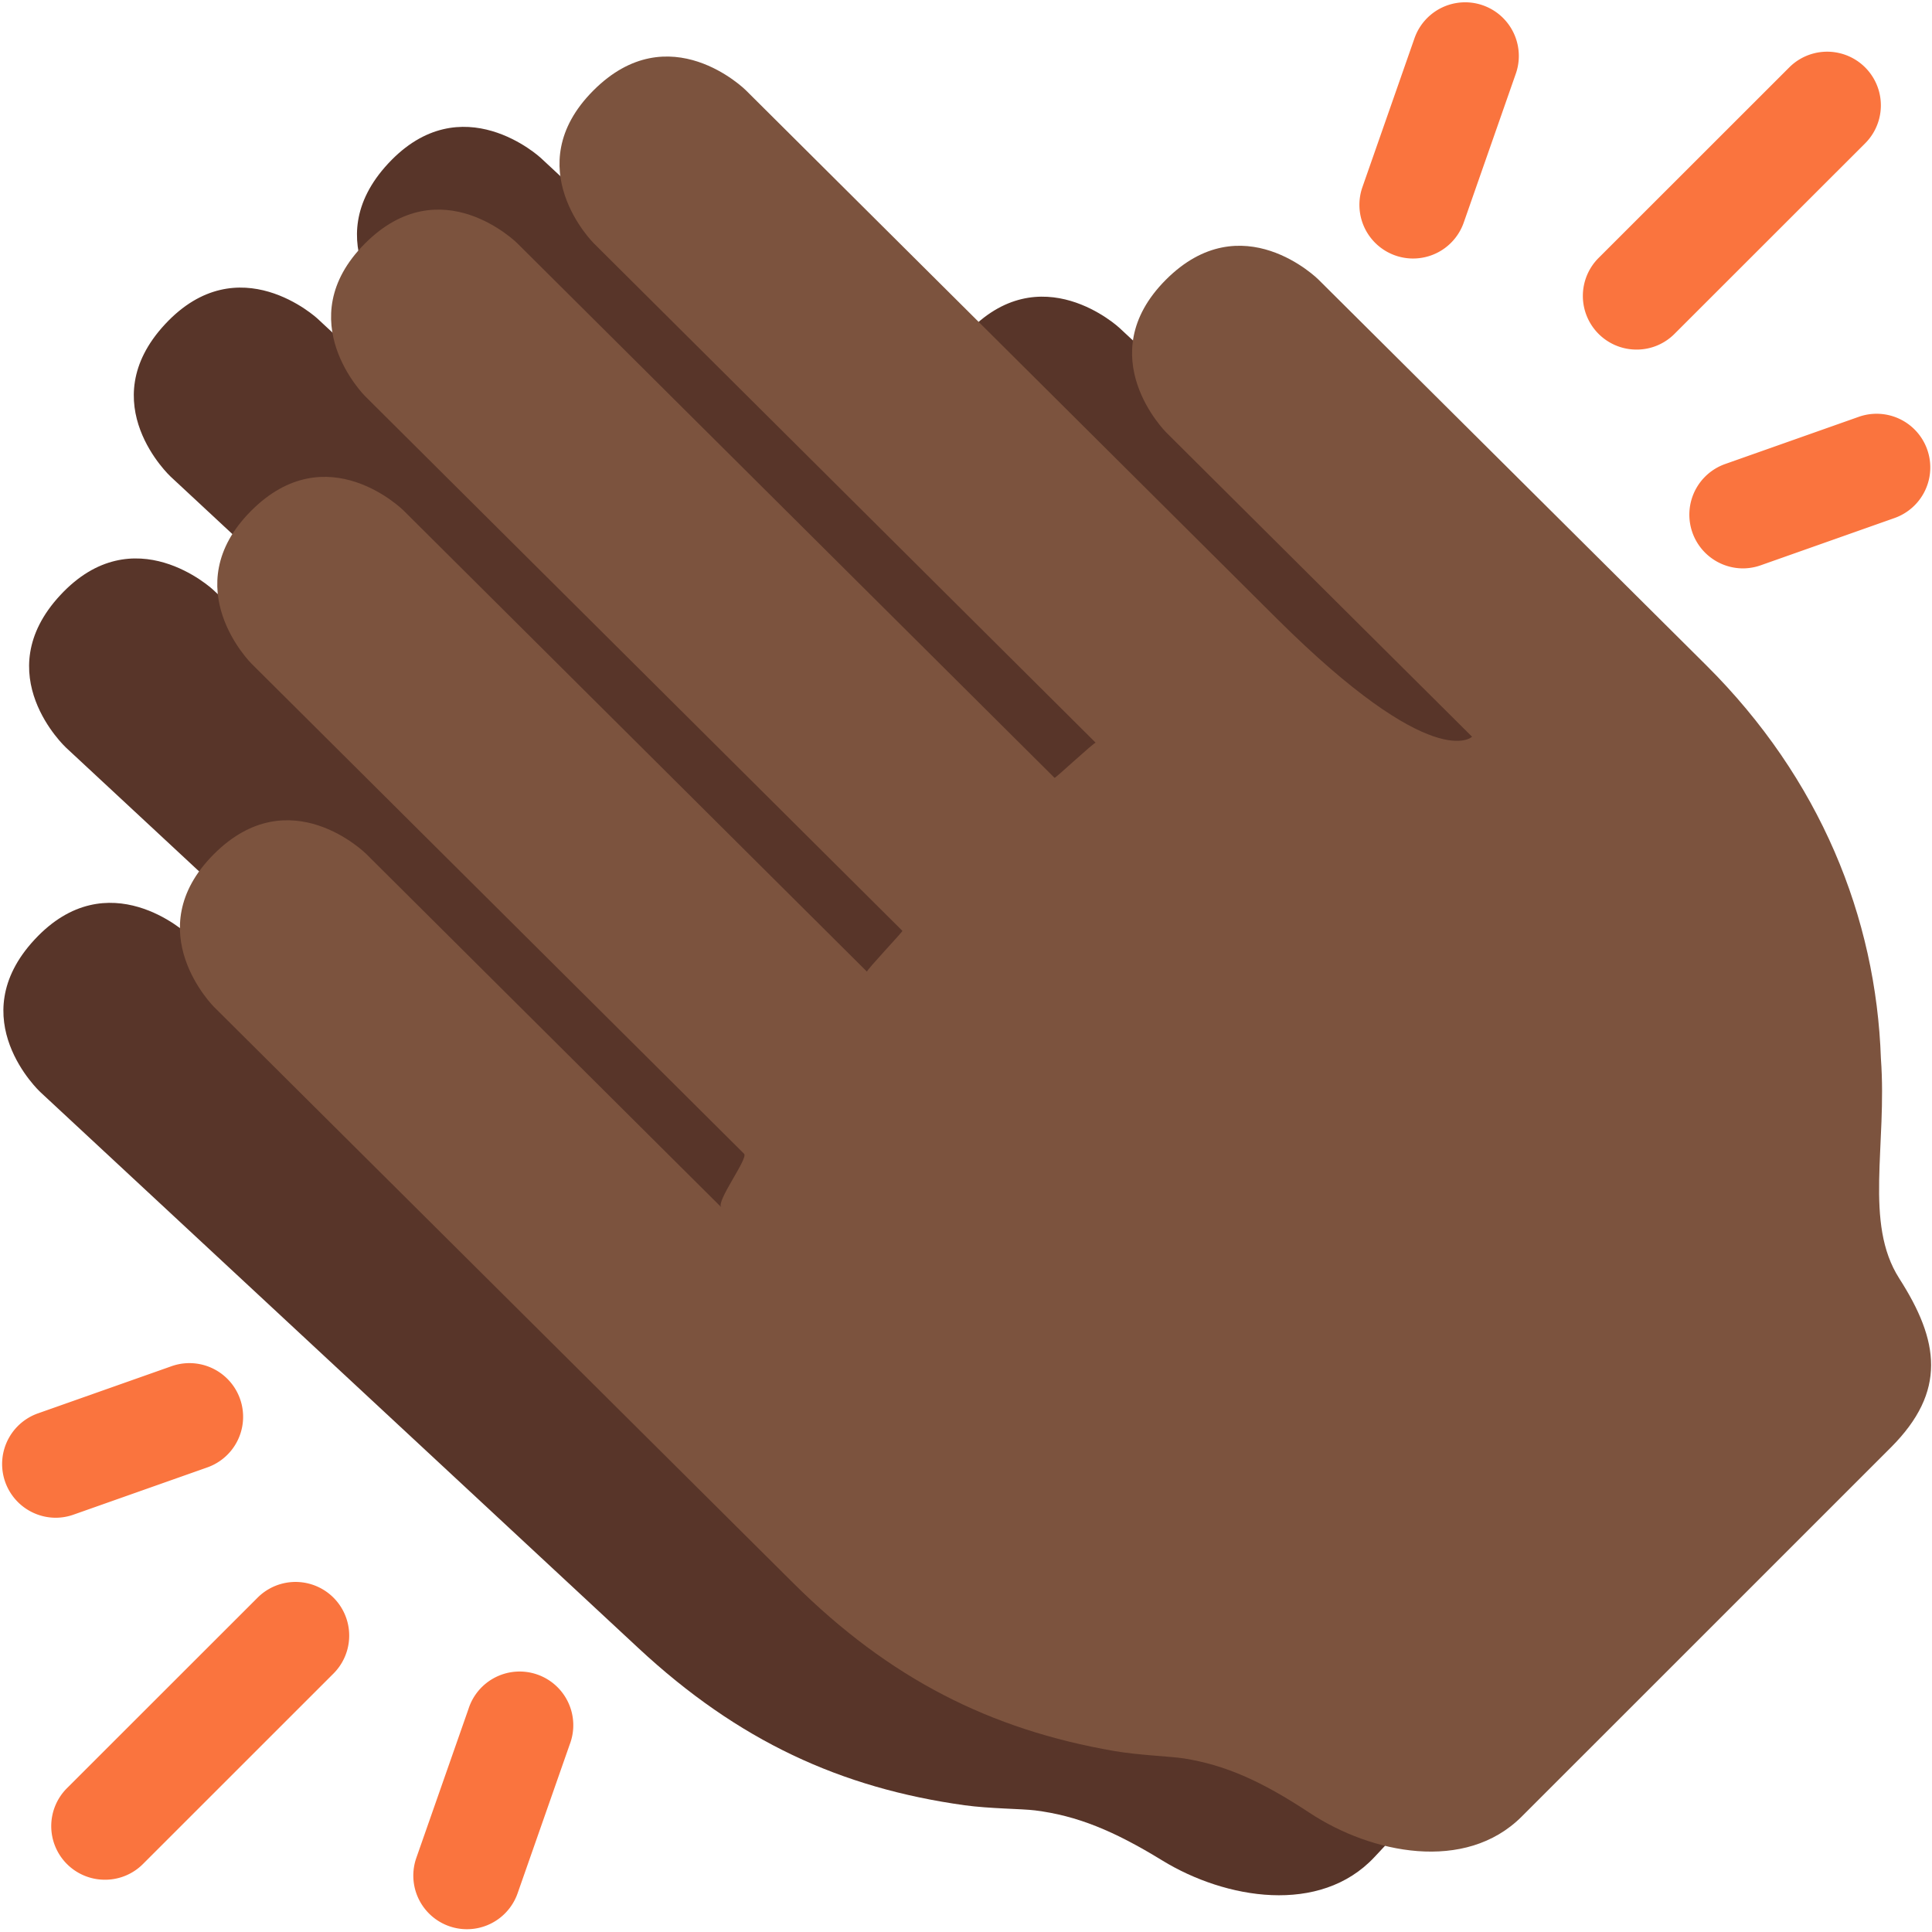 <svg xmlns="http://www.w3.org/2000/svg" xmlns:xlink="http://www.w3.org/1999/xlink" width="36" height="36" viewBox="0 0 36 36"><path fill="#583529" d="M32.302 24.347c-.695-1.01-.307-2.47-.48-4.082c-.178-2.63-1.308-5.178-3.5-7.216l-7.466-6.942s-1.471-1.369-2.841.103c-1.368 1.471.104 2.84.104 2.84l3.154 2.934l2.734 2.542s-.685.736-3.711-2.078l-10.22-9.506s-1.473-1.368-2.842.104c-1.368 1.471.103 2.84.103 2.84l9.664 8.989c-.021-.02-.731.692-.744.68L5.917 5.938s-1.472-1.369-2.841.103c-1.369 1.472.103 2.84.103 2.84L13.52 18.5c.012.012-.654.764-.634.783l-8.92-8.298s-1.472-1.369-2.841.103c-1.369 1.472.103 2.841.103 2.841l9.484 8.82c.087.081-.5.908-.391 1.009l-6.834-6.356s-1.472-1.369-2.841.104c-1.369 1.472.103 2.841.103 2.841L11.896 30.71c1.861 1.731 3.772 2.607 6.076 2.928c.469.065 1.069.065 1.315.096c.777.098 1.459.374 2.372.934c1.175.72 2.938 1.02 3.951-.063l3.454-3.695l3.189-3.412c1.012-1.082.831-2.016.049-3.151z"/><path fill="#FA743E" d="M1.956 35.026a.999.999 0 0 1-.707-1.707L4.8 29.77a.999.999 0 1 1 1.414 1.414l-3.551 3.55a.996.996 0 0 1-.707.292zm6.746.922a.999.999 0 0 1-.944-1.33l.971-2.773a1 1 0 1 1 1.887.66l-.971 2.773a1 1 0 0 1-.943.67zm-7.667-7.667a1.001 1.001 0 0 1-.333-1.943l2.495-.881a1 1 0 1 1 .666 1.886l-2.495.881a1.001 1.001 0 0 1-.333.057zm29.46-21.767a1 1 0 0 1-.707-1.708l3.552-3.55a1 1 0 0 1 1.414 1.415l-3.552 3.55a.993.993 0 0 1-.707.293zm-4.164-1.697a1 1 0 0 1-.944-1.331l.97-2.773a1 1 0 0 1 1.888.66l-.97 2.773a1 1 0 0 1-.944.671zm6.143 5.774a1.001 1.001 0 0 1-.333-1.943l2.494-.881a1 1 0 1 1 .666 1.886l-2.494.881a1.001 1.001 0 0 1-.333.057z"/><path fill="#7C533E" d="M35.39 23.822c-.661-1.032-.224-2.479-.342-4.096c-.09-2.634-1.133-5.219-3.255-7.33l-7.228-7.189s-1.424-1.417-2.843.008c-1.417 1.424.008 2.842.008 2.842l3.054 3.039l2.646 2.632s-.71.712-3.639-2.202c-2.931-2.915-9.894-9.845-9.894-9.845s-1.425-1.417-2.843.008c-1.418 1.424.007 2.841.007 2.841l9.356 9.31c-.02-.02-.754.667-.767.654L9.64 4.534s-1.425-1.418-2.843.007c-1.417 1.425.007 2.842.007 2.842l10.011 9.962c.012.012-.68.741-.66.761L7.52 9.513s-1.425-1.417-2.843.008s.007 2.843.007 2.843l9.181 9.135c.084.083-.53.891-.425.996l-6.616-6.583s-1.425-1.417-2.843.008s.007 2.843.007 2.843l10.79 10.732c1.802 1.793 3.682 2.732 5.974 3.131c.467.081 1.067.101 1.311.14c.773.124 1.445.423 2.34 1.014c1.15.759 2.902 1.118 3.951.07l3.577-3.576l3.302-3.302c1.049-1.05.9-1.99.157-3.15z"/></svg>